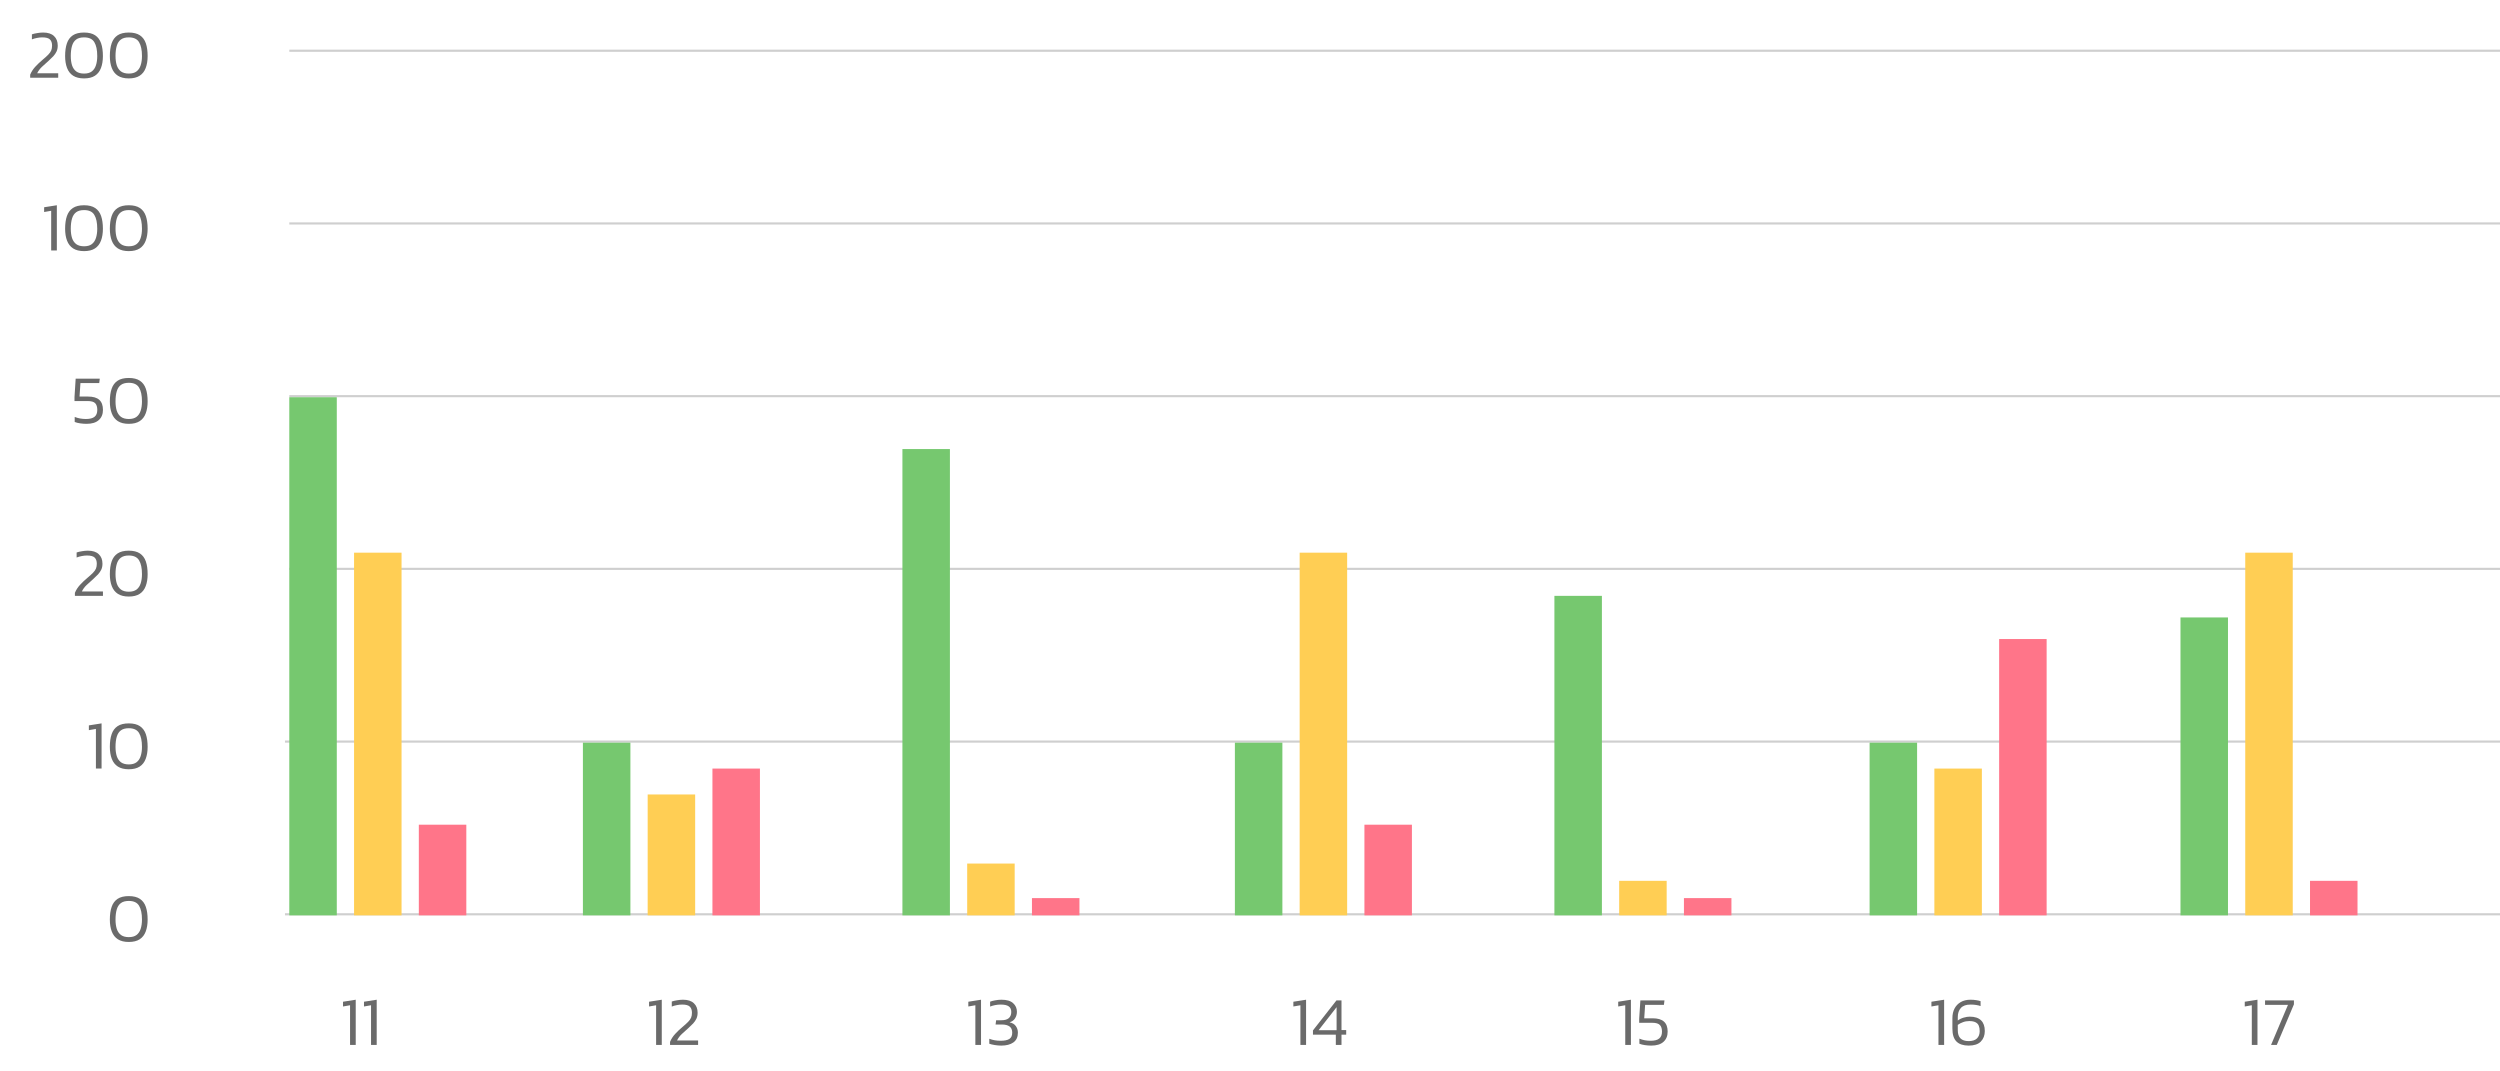 <svg width="579" height="248" viewBox="0 0 579 248" fill="none" xmlns="http://www.w3.org/2000/svg">
<path d="M6.987 18V17.296C7.265 16.624 7.66 16.011 8.171 15.456C8.684 14.901 9.233 14.379 9.819 13.888C10.406 13.397 10.86 12.987 11.18 12.656C11.51 12.315 11.739 11.989 11.867 11.68C11.995 11.36 12.059 10.987 12.059 10.56C12.059 9.941 11.899 9.472 11.579 9.152C11.259 8.821 10.662 8.656 9.787 8.656C9.393 8.656 8.988 8.699 8.572 8.784C8.155 8.859 7.761 8.971 7.388 9.12V7.952C7.729 7.835 8.139 7.739 8.62 7.664C9.1 7.579 9.558 7.536 9.995 7.536C11.105 7.536 11.942 7.808 12.508 8.352C13.084 8.885 13.371 9.621 13.371 10.56C13.371 11.072 13.281 11.525 13.1 11.92C12.918 12.304 12.668 12.672 12.348 13.024C12.027 13.365 11.654 13.728 11.227 14.112C10.705 14.571 10.204 15.024 9.723 15.472C9.254 15.909 8.881 16.411 8.604 16.976H13.483V18H6.987ZM19.465 18.16C18.431 18.16 17.588 17.952 16.937 17.536C16.297 17.12 15.828 16.523 15.529 15.744C15.231 14.965 15.081 14.043 15.081 12.976C15.081 11.824 15.22 10.843 15.497 10.032C15.775 9.221 16.233 8.603 16.873 8.176C17.513 7.749 18.377 7.536 19.465 7.536C20.543 7.536 21.401 7.749 22.041 8.176C22.681 8.603 23.14 9.221 23.417 10.032C23.695 10.843 23.833 11.824 23.833 12.976C23.833 14.043 23.684 14.965 23.385 15.744C23.097 16.523 22.633 17.12 21.993 17.536C21.353 17.952 20.511 18.16 19.465 18.16ZM19.465 17.04C20.223 17.04 20.82 16.875 21.257 16.544C21.705 16.203 22.025 15.728 22.217 15.12C22.42 14.501 22.521 13.787 22.521 12.976C22.521 11.579 22.297 10.512 21.849 9.776C21.412 9.029 20.617 8.656 19.465 8.656C18.697 8.656 18.089 8.821 17.641 9.152C17.193 9.483 16.873 9.973 16.681 10.624C16.489 11.264 16.393 12.048 16.393 12.976C16.393 13.787 16.489 14.501 16.681 15.12C16.884 15.728 17.209 16.203 17.657 16.544C18.116 16.875 18.719 17.04 19.465 17.04ZM29.825 18.16C28.79 18.16 27.947 17.952 27.297 17.536C26.657 17.12 26.187 16.523 25.889 15.744C25.59 14.965 25.441 14.043 25.441 12.976C25.441 11.824 25.579 10.843 25.857 10.032C26.134 9.221 26.593 8.603 27.233 8.176C27.873 7.749 28.737 7.536 29.825 7.536C30.902 7.536 31.761 7.749 32.401 8.176C33.041 8.603 33.499 9.221 33.777 10.032C34.054 10.843 34.193 11.824 34.193 12.976C34.193 14.043 34.043 14.965 33.745 15.744C33.457 16.523 32.993 17.12 32.353 17.536C31.713 17.952 30.87 18.16 29.825 18.16ZM29.825 17.04C30.582 17.04 31.179 16.875 31.617 16.544C32.065 16.203 32.385 15.728 32.577 15.12C32.779 14.501 32.881 13.787 32.881 12.976C32.881 11.579 32.657 10.512 32.209 9.776C31.771 9.029 30.977 8.656 29.825 8.656C29.057 8.656 28.449 8.821 28.001 9.152C27.553 9.483 27.233 9.973 27.041 10.624C26.849 11.264 26.753 12.048 26.753 12.976C26.753 13.787 26.849 14.501 27.041 15.12C27.243 15.728 27.569 16.203 28.017 16.544C28.475 16.875 29.078 17.04 29.825 17.04Z" fill="#6A6A6A"/>
<line x1="67" y1="11.75" x2="579" y2="11.75" stroke="#121212" stroke-opacity="0.2" stroke-width="0.5"/>
<path d="M11.854 58V48.816L10.222 49.104V48L13.166 47.536V58H11.854ZM19.465 58.16C18.431 58.16 17.588 57.952 16.937 57.536C16.297 57.12 15.828 56.523 15.529 55.744C15.231 54.965 15.081 54.043 15.081 52.976C15.081 51.824 15.22 50.843 15.497 50.032C15.775 49.221 16.233 48.603 16.873 48.176C17.513 47.749 18.377 47.536 19.465 47.536C20.543 47.536 21.401 47.749 22.041 48.176C22.681 48.603 23.14 49.221 23.417 50.032C23.695 50.843 23.833 51.824 23.833 52.976C23.833 54.043 23.684 54.965 23.385 55.744C23.097 56.523 22.633 57.12 21.993 57.536C21.353 57.952 20.511 58.16 19.465 58.16ZM19.465 57.04C20.223 57.04 20.82 56.875 21.257 56.544C21.705 56.203 22.025 55.728 22.217 55.12C22.42 54.501 22.521 53.787 22.521 52.976C22.521 51.579 22.297 50.512 21.849 49.776C21.412 49.029 20.617 48.656 19.465 48.656C18.697 48.656 18.089 48.821 17.641 49.152C17.193 49.483 16.873 49.973 16.681 50.624C16.489 51.264 16.393 52.048 16.393 52.976C16.393 53.787 16.489 54.501 16.681 55.12C16.884 55.728 17.209 56.203 17.657 56.544C18.116 56.875 18.719 57.04 19.465 57.04ZM29.825 58.16C28.79 58.16 27.947 57.952 27.297 57.536C26.657 57.12 26.187 56.523 25.889 55.744C25.59 54.965 25.441 54.043 25.441 52.976C25.441 51.824 25.579 50.843 25.857 50.032C26.134 49.221 26.593 48.603 27.233 48.176C27.873 47.749 28.737 47.536 29.825 47.536C30.902 47.536 31.761 47.749 32.401 48.176C33.041 48.603 33.499 49.221 33.777 50.032C34.054 50.843 34.193 51.824 34.193 52.976C34.193 54.043 34.043 54.965 33.745 55.744C33.457 56.523 32.993 57.12 32.353 57.536C31.713 57.952 30.87 58.16 29.825 58.16ZM29.825 57.04C30.582 57.04 31.179 56.875 31.617 56.544C32.065 56.203 32.385 55.728 32.577 55.12C32.779 54.501 32.881 53.787 32.881 52.976C32.881 51.579 32.657 50.512 32.209 49.776C31.771 49.029 30.977 48.656 29.825 48.656C29.057 48.656 28.449 48.821 28.001 49.152C27.553 49.483 27.233 49.973 27.041 50.624C26.849 51.264 26.753 52.048 26.753 52.976C26.753 53.787 26.849 54.501 27.041 55.12C27.243 55.728 27.569 56.203 28.017 56.544C28.475 56.875 29.078 57.04 29.825 57.04Z" fill="#6A6A6A"/>
<line x1="67" y1="51.75" x2="579" y2="51.75" stroke="#121212" stroke-opacity="0.2" stroke-width="0.5"/>
<path d="M20.037 98.16C19.568 98.16 19.077 98.123 18.565 98.048C18.053 97.973 17.632 97.867 17.301 97.728V96.56C18.09 96.88 18.954 97.04 19.893 97.04C20.811 97.04 21.477 96.869 21.893 96.528C22.32 96.187 22.533 95.653 22.533 94.928C22.533 94.245 22.373 93.733 22.053 93.392C21.744 93.051 21.136 92.88 20.229 92.88H17.253V91.968L17.525 87.696H23.109L22.981 88.72H18.629L18.421 91.84H20.357C21.562 91.84 22.442 92.096 22.997 92.608C23.562 93.12 23.845 93.893 23.845 94.928C23.845 95.931 23.52 96.72 22.869 97.296C22.229 97.872 21.285 98.16 20.037 98.16ZM29.825 98.16C28.79 98.16 27.947 97.952 27.297 97.536C26.657 97.12 26.187 96.523 25.889 95.744C25.59 94.965 25.441 94.043 25.441 92.976C25.441 91.824 25.579 90.843 25.857 90.032C26.134 89.221 26.593 88.603 27.233 88.176C27.873 87.749 28.737 87.536 29.825 87.536C30.902 87.536 31.761 87.749 32.401 88.176C33.041 88.603 33.499 89.221 33.777 90.032C34.054 90.843 34.193 91.824 34.193 92.976C34.193 94.043 34.043 94.965 33.745 95.744C33.457 96.523 32.993 97.12 32.353 97.536C31.713 97.952 30.87 98.16 29.825 98.16ZM29.825 97.04C30.582 97.04 31.179 96.875 31.617 96.544C32.065 96.203 32.385 95.728 32.577 95.12C32.779 94.501 32.881 93.787 32.881 92.976C32.881 91.579 32.657 90.512 32.209 89.776C31.771 89.029 30.977 88.656 29.825 88.656C29.057 88.656 28.449 88.821 28.001 89.152C27.553 89.483 27.233 89.973 27.041 90.624C26.849 91.264 26.753 92.048 26.753 92.976C26.753 93.787 26.849 94.501 27.041 95.12C27.243 95.728 27.569 96.203 28.017 96.544C28.475 96.875 29.078 97.04 29.825 97.04Z" fill="#6A6A6A"/>
<line x1="67" y1="91.75" x2="579" y2="91.75" stroke="#121212" stroke-opacity="0.2" stroke-width="0.5"/>
<path d="M17.347 138V137.296C17.624 136.624 18.019 136.011 18.531 135.456C19.043 134.901 19.592 134.379 20.179 133.888C20.765 133.397 21.219 132.987 21.539 132.656C21.869 132.315 22.099 131.989 22.227 131.68C22.355 131.36 22.419 130.987 22.419 130.56C22.419 129.941 22.259 129.472 21.939 129.152C21.619 128.821 21.021 128.656 20.147 128.656C19.752 128.656 19.347 128.699 18.931 128.784C18.515 128.859 18.12 128.971 17.747 129.12V127.952C18.088 127.835 18.499 127.739 18.979 127.664C19.459 127.579 19.918 127.536 20.355 127.536C21.464 127.536 22.302 127.808 22.867 128.352C23.443 128.885 23.731 129.621 23.731 130.56C23.731 131.072 23.64 131.525 23.459 131.92C23.277 132.304 23.027 132.672 22.707 133.024C22.387 133.365 22.014 133.728 21.587 134.112C21.064 134.571 20.563 135.024 20.083 135.472C19.613 135.909 19.24 136.411 18.963 136.976H23.843V138H17.347ZM29.825 138.16C28.79 138.16 27.947 137.952 27.297 137.536C26.657 137.12 26.187 136.523 25.889 135.744C25.59 134.965 25.441 134.043 25.441 132.976C25.441 131.824 25.579 130.843 25.857 130.032C26.134 129.221 26.593 128.603 27.233 128.176C27.873 127.749 28.737 127.536 29.825 127.536C30.902 127.536 31.761 127.749 32.401 128.176C33.041 128.603 33.499 129.221 33.777 130.032C34.054 130.843 34.193 131.824 34.193 132.976C34.193 134.043 34.043 134.965 33.745 135.744C33.457 136.523 32.993 137.12 32.353 137.536C31.713 137.952 30.87 138.16 29.825 138.16ZM29.825 137.04C30.582 137.04 31.179 136.875 31.617 136.544C32.065 136.203 32.385 135.728 32.577 135.12C32.779 134.501 32.881 133.787 32.881 132.976C32.881 131.579 32.657 130.512 32.209 129.776C31.771 129.029 30.977 128.656 29.825 128.656C29.057 128.656 28.449 128.821 28.001 129.152C27.553 129.483 27.233 129.973 27.041 130.624C26.849 131.264 26.753 132.048 26.753 132.976C26.753 133.787 26.849 134.501 27.041 135.12C27.243 135.728 27.569 136.203 28.017 136.544C28.475 136.875 29.078 137.04 29.825 137.04Z" fill="#6A6A6A"/>
<line x1="67" y1="131.75" x2="579" y2="131.75" stroke="#121212" stroke-opacity="0.2" stroke-width="0.5"/>
<path d="M22.213 178V168.816L20.581 169.104V168L23.525 167.536V178H22.213ZM29.825 178.16C28.79 178.16 27.947 177.952 27.297 177.536C26.657 177.12 26.187 176.523 25.889 175.744C25.59 174.965 25.441 174.043 25.441 172.976C25.441 171.824 25.579 170.843 25.857 170.032C26.134 169.221 26.593 168.603 27.233 168.176C27.873 167.749 28.737 167.536 29.825 167.536C30.902 167.536 31.761 167.749 32.401 168.176C33.041 168.603 33.499 169.221 33.777 170.032C34.054 170.843 34.193 171.824 34.193 172.976C34.193 174.043 34.043 174.965 33.745 175.744C33.457 176.523 32.993 177.12 32.353 177.536C31.713 177.952 30.87 178.16 29.825 178.16ZM29.825 177.04C30.582 177.04 31.179 176.875 31.617 176.544C32.065 176.203 32.385 175.728 32.577 175.12C32.779 174.501 32.881 173.787 32.881 172.976C32.881 171.579 32.657 170.512 32.209 169.776C31.771 169.029 30.977 168.656 29.825 168.656C29.057 168.656 28.449 168.821 28.001 169.152C27.553 169.483 27.233 169.973 27.041 170.624C26.849 171.264 26.753 172.048 26.753 172.976C26.753 173.787 26.849 174.501 27.041 175.12C27.243 175.728 27.569 176.203 28.017 176.544C28.475 176.875 29.078 177.04 29.825 177.04Z" fill="#6A6A6A"/>
<line x1="66" y1="171.75" x2="579" y2="171.75" stroke="#121212" stroke-opacity="0.2" stroke-width="0.5"/>
<path d="M29.825 218.16C28.79 218.16 27.947 217.952 27.297 217.536C26.657 217.12 26.187 216.523 25.889 215.744C25.59 214.965 25.441 214.043 25.441 212.976C25.441 211.824 25.579 210.843 25.857 210.032C26.134 209.221 26.593 208.603 27.233 208.176C27.873 207.749 28.737 207.536 29.825 207.536C30.902 207.536 31.761 207.749 32.401 208.176C33.041 208.603 33.499 209.221 33.777 210.032C34.054 210.843 34.193 211.824 34.193 212.976C34.193 214.043 34.043 214.965 33.745 215.744C33.457 216.523 32.993 217.12 32.353 217.536C31.713 217.952 30.87 218.16 29.825 218.16ZM29.825 217.04C30.582 217.04 31.179 216.875 31.617 216.544C32.065 216.203 32.385 215.728 32.577 215.12C32.779 214.501 32.881 213.787 32.881 212.976C32.881 211.579 32.657 210.512 32.209 209.776C31.771 209.029 30.977 208.656 29.825 208.656C29.057 208.656 28.449 208.821 28.001 209.152C27.553 209.483 27.233 209.973 27.041 210.624C26.849 211.264 26.753 212.048 26.753 212.976C26.753 213.787 26.849 214.501 27.041 215.12C27.243 215.728 27.569 216.203 28.017 216.544C28.475 216.875 29.078 217.04 29.825 217.04Z" fill="#6A6A6A"/>
<line x1="66" y1="211.75" x2="579" y2="211.75" stroke="#121212" stroke-opacity="0.2" stroke-width="0.5"/>
<path d="M81.073 242V232.816L79.441 233.104V232L82.385 231.536V242H81.073ZM85.932 242V232.816L84.3 233.104V232L87.244 231.536V242H85.932Z" fill="#6A6A6A"/>
<path d="M151.955 242V232.816L150.323 233.104V232L153.267 231.536V242H151.955ZM155.183 242V241.296C155.46 240.624 155.855 240.011 156.367 239.456C156.879 238.901 157.428 238.379 158.015 237.888C158.601 237.397 159.055 236.987 159.375 236.656C159.705 236.315 159.935 235.989 160.063 235.68C160.191 235.36 160.255 234.987 160.255 234.56C160.255 233.941 160.095 233.472 159.775 233.152C159.455 232.821 158.857 232.656 157.983 232.656C157.588 232.656 157.183 232.699 156.767 232.784C156.351 232.859 155.956 232.971 155.583 233.12V231.952C155.924 231.835 156.335 231.739 156.815 231.664C157.295 231.579 157.753 231.536 158.191 231.536C159.3 231.536 160.137 231.808 160.703 232.352C161.279 232.885 161.567 233.621 161.567 234.56C161.567 235.072 161.476 235.525 161.295 235.92C161.113 236.304 160.863 236.672 160.543 237.024C160.223 237.365 159.849 237.728 159.423 238.112C158.9 238.571 158.399 239.024 157.919 239.472C157.449 239.909 157.076 240.411 156.799 240.976H161.679V242H155.183Z" fill="#6A6A6A"/>
<path d="M225.893 242V232.816L224.261 233.104V232L227.205 231.536V242H225.893ZM231.888 242.16C231.419 242.16 230.918 242.117 230.384 242.032C229.851 241.947 229.43 241.845 229.12 241.728V240.576C229.526 240.736 229.947 240.853 230.384 240.928C230.822 241.003 231.27 241.04 231.728 241.04C232.646 241.04 233.323 240.901 233.76 240.624C234.208 240.347 234.432 239.861 234.432 239.168C234.432 238.507 234.224 238.027 233.808 237.728C233.392 237.429 232.811 237.28 232.064 237.28H230.576L230.704 236.288H231.936C232.704 236.288 233.275 236.123 233.648 235.792C234.022 235.451 234.208 234.976 234.208 234.368C234.208 233.781 234.011 233.349 233.616 233.072C233.232 232.795 232.614 232.656 231.76 232.656C231.334 232.656 230.902 232.699 230.464 232.784C230.038 232.869 229.654 232.981 229.312 233.12V231.984C229.611 231.867 230 231.765 230.48 231.68C230.971 231.584 231.456 231.536 231.936 231.536C233.163 231.536 234.064 231.803 234.64 232.336C235.227 232.859 235.52 233.531 235.52 234.352C235.52 234.875 235.382 235.365 235.104 235.824C234.838 236.272 234.406 236.587 233.808 236.768C234.491 236.917 234.982 237.216 235.28 237.664C235.59 238.101 235.744 238.603 235.744 239.168C235.744 240.171 235.398 240.923 234.704 241.424C234.011 241.915 233.072 242.16 231.888 242.16Z" fill="#6A6A6A"/>
<path d="M301.174 242V232.816L299.542 233.104V232L302.486 231.536V242H301.174ZM309.378 242V239.632H304.082V238.64L309.522 231.696H310.69V238.56H311.778V239.632H310.69V242H309.378ZM305.394 238.592H309.554V233.264L305.394 238.592Z" fill="#6A6A6A"/>
<path d="M376.409 242V232.816L374.777 233.104V232L377.721 231.536V242H376.409ZM382.42 242.16C381.951 242.16 381.46 242.123 380.948 242.048C380.436 241.973 380.015 241.867 379.684 241.728V240.56C380.473 240.88 381.337 241.04 382.276 241.04C383.193 241.04 383.86 240.869 384.276 240.528C384.703 240.187 384.916 239.653 384.916 238.928C384.916 238.245 384.756 237.733 384.436 237.392C384.127 237.051 383.519 236.88 382.612 236.88H379.636V235.968L379.908 231.696H385.492L385.364 232.72H381.012L380.804 235.84H382.74C383.945 235.84 384.825 236.096 385.38 236.608C385.945 237.12 386.228 237.893 386.228 238.928C386.228 239.931 385.903 240.72 385.252 241.296C384.612 241.872 383.668 242.16 382.42 242.16Z" fill="#6A6A6A"/>
<path d="M448.948 242V232.816L447.316 233.104V232L450.26 231.536V242H448.948ZM455.935 242.16C454.708 242.16 453.775 241.851 453.135 241.232C452.495 240.603 452.175 239.605 452.175 238.24V235.808C452.175 234.955 452.34 234.208 452.671 233.568C453.012 232.928 453.492 232.432 454.111 232.08C454.74 231.717 455.482 231.536 456.335 231.536C456.836 231.536 457.279 231.568 457.663 231.632C458.047 231.685 458.394 231.765 458.703 231.872V233.008C458.394 232.891 458.047 232.805 457.663 232.752C457.29 232.688 456.868 232.656 456.399 232.656C455.364 232.656 454.607 232.923 454.127 233.456C453.658 233.979 453.423 234.683 453.423 235.568V236.352C453.839 236.043 454.298 235.819 454.799 235.68C455.311 235.531 455.775 235.456 456.191 235.456C457.364 235.456 458.239 235.744 458.815 236.32C459.391 236.885 459.679 237.707 459.679 238.784C459.679 239.787 459.37 240.603 458.751 241.232C458.143 241.851 457.204 242.16 455.935 242.16ZM455.935 241.12C456.788 241.12 457.428 240.917 457.855 240.512C458.282 240.096 458.495 239.531 458.495 238.816C458.495 238.325 458.426 237.909 458.287 237.568C458.148 237.216 457.903 236.949 457.551 236.768C457.199 236.576 456.708 236.48 456.079 236.48C455.556 236.48 455.071 236.565 454.623 236.736C454.175 236.896 453.775 237.104 453.423 237.36V238.608C453.423 240.283 454.26 241.12 455.935 241.12Z" fill="#6A6A6A"/>
<path d="M521.518 242V232.816L519.886 233.104V232L522.83 231.536V242H521.518ZM525.977 242L529.897 232.72H524.585V231.696H531.273V232.608L527.305 242H525.977Z" fill="#6A6A6A"/>
<rect x="67" y="92" width="11" height="120" fill="#76C86F"/>
<rect x="82" y="128" width="11" height="84" fill="#FFCE54"/>
<rect x="97" y="191" width="11" height="21" fill="#FF7589"/>
<rect x="135" y="172" width="11" height="40" fill="#76C86F"/>
<rect x="150" y="184" width="11" height="28" fill="#FFCE54"/>
<rect x="165" y="178" width="11" height="34" fill="#FF7589"/>
<rect x="209" y="104" width="11" height="108" fill="#76C86F"/>
<rect x="224" y="200" width="11" height="12" fill="#FFCE54"/>
<rect x="239" y="208" width="11" height="4" fill="#FF7589"/>
<rect x="286" y="172" width="11" height="40" fill="#76C86F"/>
<rect x="301" y="128" width="11" height="84" fill="#FFCE54"/>
<rect x="316" y="191" width="11" height="21" fill="#FF7589"/>
<rect x="360" y="138" width="11" height="74" fill="#76C86F"/>
<rect x="375" y="204" width="11" height="8" fill="#FFCE54"/>
<rect x="390" y="208" width="11" height="4" fill="#FF7589"/>
<rect x="433" y="172" width="11" height="40" fill="#76C86F"/>
<rect x="448" y="178" width="11" height="34" fill="#FFCE54"/>
<rect x="463" y="148" width="11" height="64" fill="#FF7589"/>
<rect x="505" y="143" width="11" height="69" fill="#76C86F"/>
<rect x="520" y="128" width="11" height="84" fill="#FFCE54"/>
<rect x="535" y="204" width="11" height="8" fill="#FF7589"/>
</svg>
